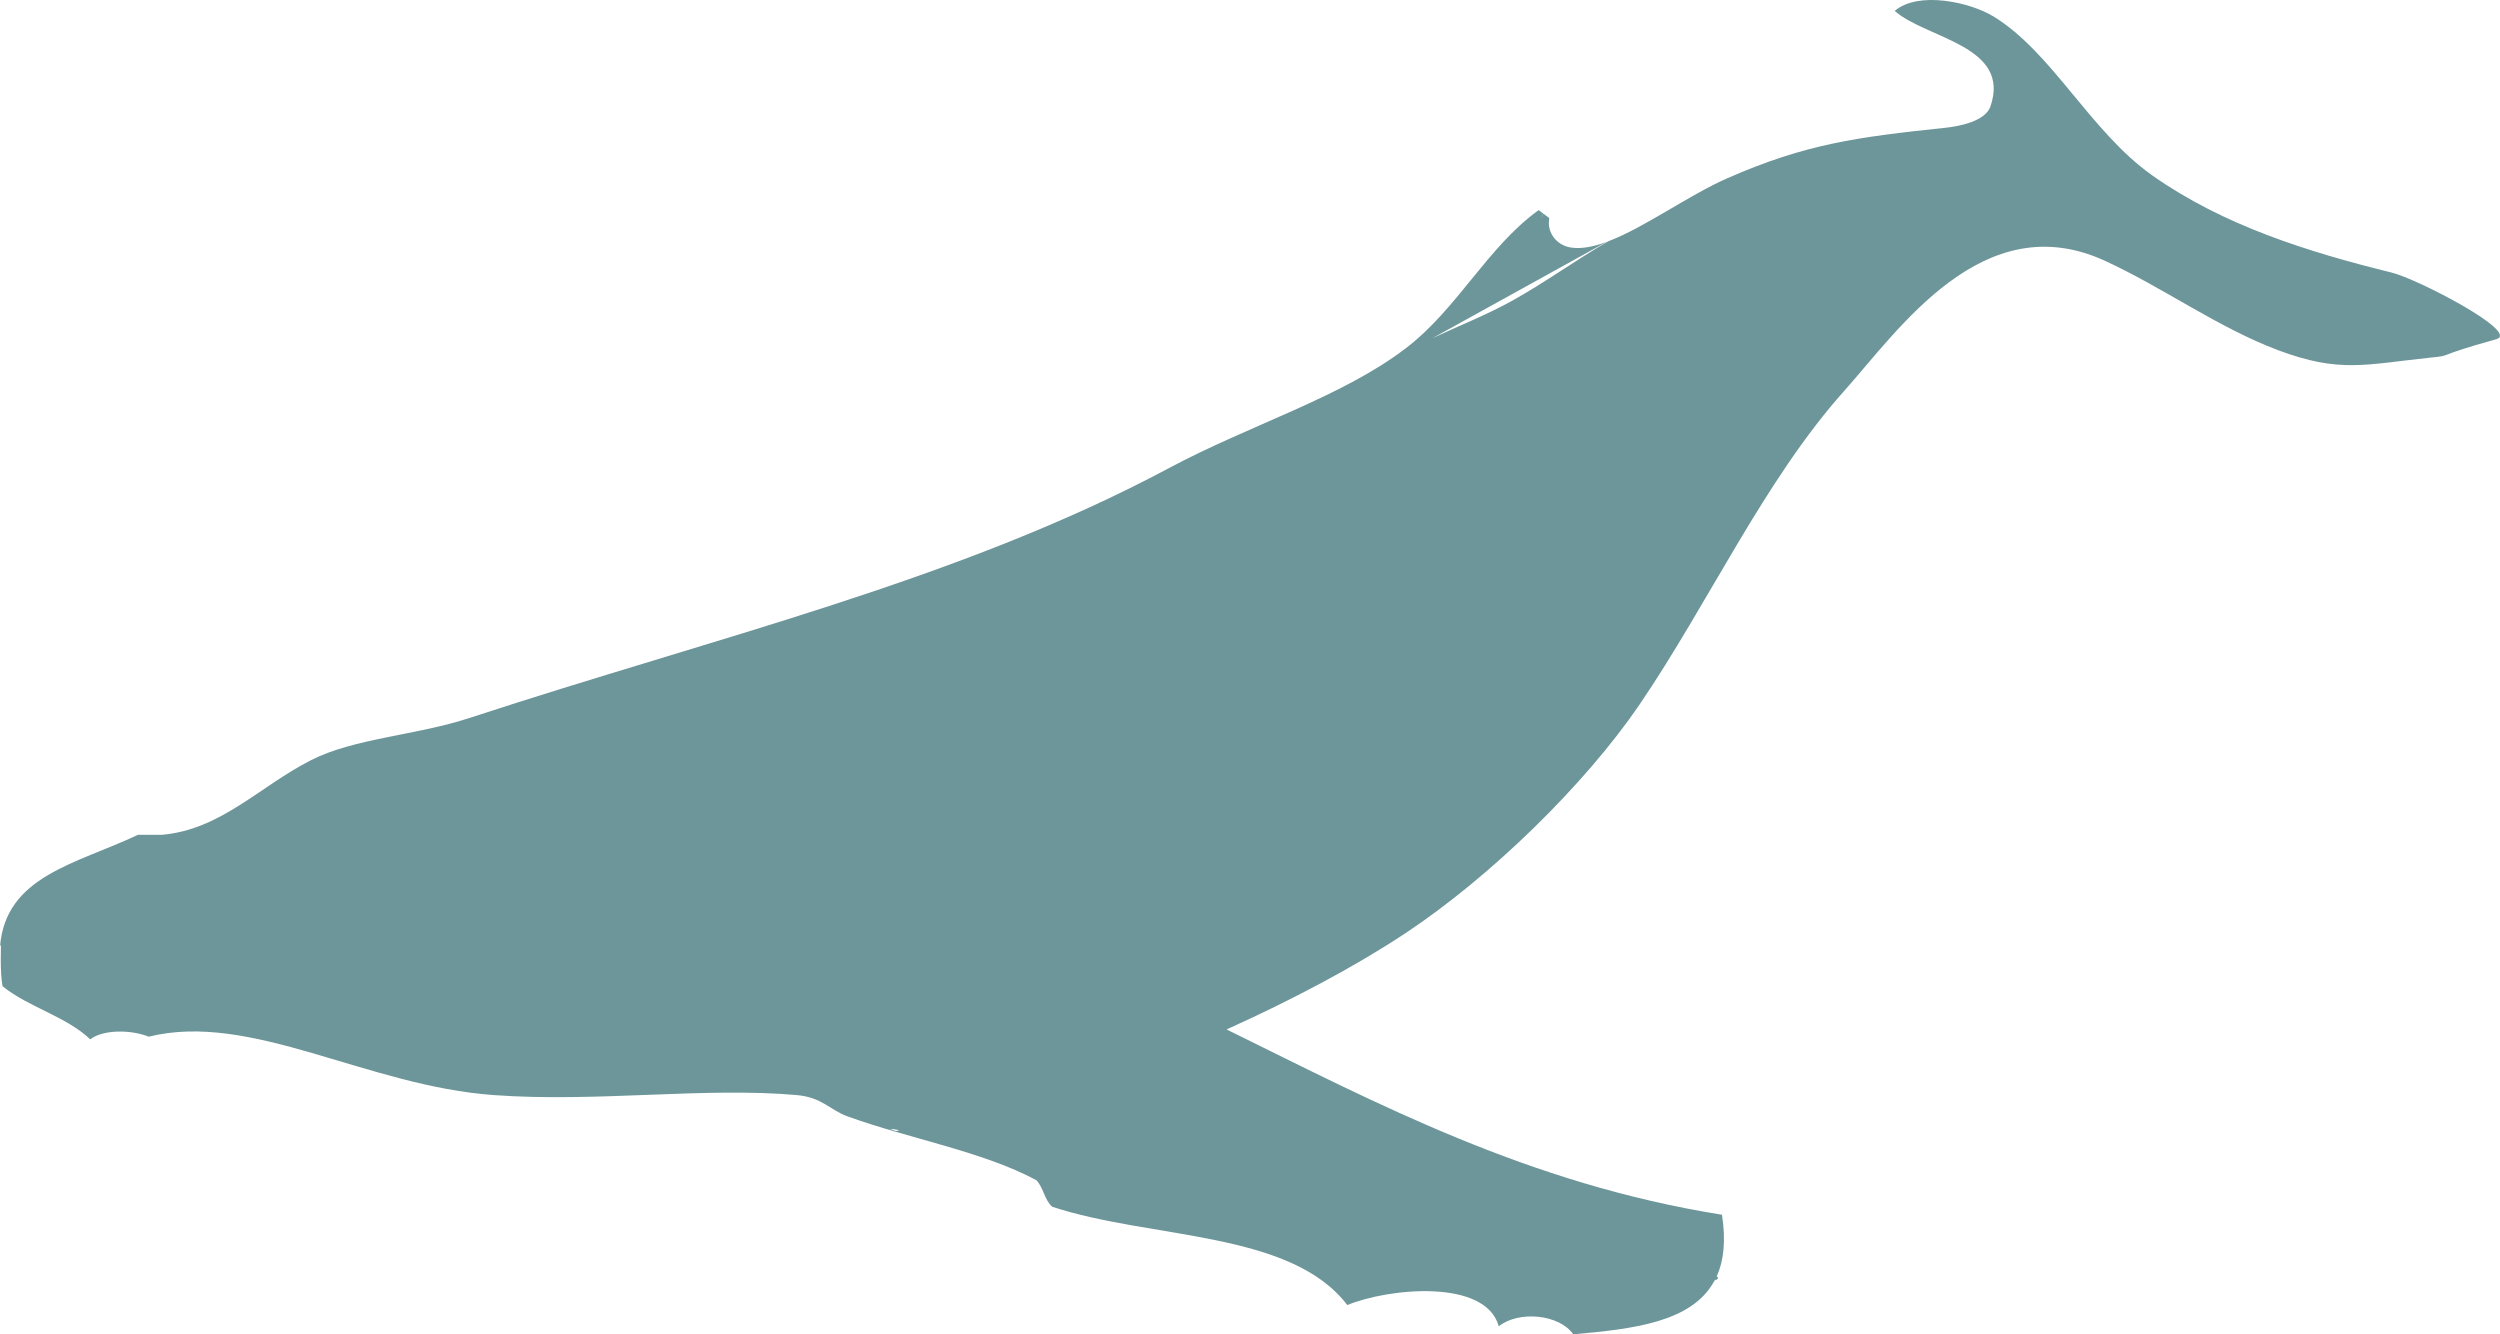 <?xml version="1.0" encoding="UTF-8"?>
<svg id="Layer_2" data-name="Layer 2" xmlns="http://www.w3.org/2000/svg" viewBox="0 0 105.61 56.368">
  <defs>
    <style>
      .cls-1 {
        fill: #6d969a;
      }
    </style>
  </defs>
  <g id="Layer_1-2" data-name="Layer 1">
    <path class="cls-1" d="M84.194.685c-.944-.577-3.139-1.088-4.154-.224,1.334,1.177,4.931,1.458,4.043,4.039-.217.624-1.313.837-1.908.898-3.699.393-5.881.67-9.208,2.133-1.639.72-3.495,2.083-5.041,2.668-1.38.801-2.66,1.736-4.049,2.507-1.079.599-2.245,1.055-3.367,1.582l7.347-4.063c-.554.202-1.067.302-1.513.229-.584-.099-1.009-.623-.896-1.242l-.252-.188c-.026.064-.055.126-.094.185l.09-.188-.194-.145c-2.181,1.578-3.426,4.169-5.614,5.838-2.699,2.065-6.625,3.252-9.99,5.054-8.872,4.747-19.212,7.165-29.528,10.552-2.268.75-4.9.859-6.735,1.797-2.174,1.109-3.802,2.933-6.289,3.148h-1.01c-2.626,1.24-5.594,1.735-5.832,4.728l.045-.09s-.053,1.152.062,1.758c1.095.888,2.688,1.276,3.705,2.244.565-.43,1.752-.406,2.47-.111,4.318-1.074,9.205,2.087,14.595,2.468,4.314.314,8.911-.35,12.796,0,1.067.099,1.396.637,2.135.9,2.635.951,5.722,1.483,7.97,2.693.301.301.348.851.675,1.124,4.164,1.375,10.071,1.004,12.462,4.152,1.749-.721,5.843-1.122,6.4.898.84-.673,2.559-.511,3.145.337,2.539-.223,4.991-.51,5.945-2.225.042-.027.088-.059.089-.067-.036.024-.062.041-.083.056.012-.023.025-.045.037-.068l.048.009c.001,0-.002.003-.002.004.002-.002.003-.002.005-.004.102-.068.094-.115.022-.147.296-.658.394-1.504.223-2.608-8.195-1.31-14.557-4.694-20.928-7.828,2.707-1.219,5.411-2.642,7.568-4.073,3.583-2.379,7.565-6.258,9.881-9.656,2.9-4.26,5.274-9.479,8.644-13.247,2.289-2.559,5.862-7.852,11.001-5.5,2.473,1.134,4.787,2.83,7.343,3.788,2.598.972,3.679.593,6.395.311,1.064-.111,0,0,2.805-.781,1.035-.287-3.343-2.553-4.419-2.815-3.513-.864-7.115-1.99-10.103-4.098-2.637-1.862-4.229-5.208-6.737-6.735ZM37.582,47.684c.058.011.118.018.18.018l.222.041-.125.039c-.066-.018-.167-.053-.278-.099Z"/>
  </g>
</svg>